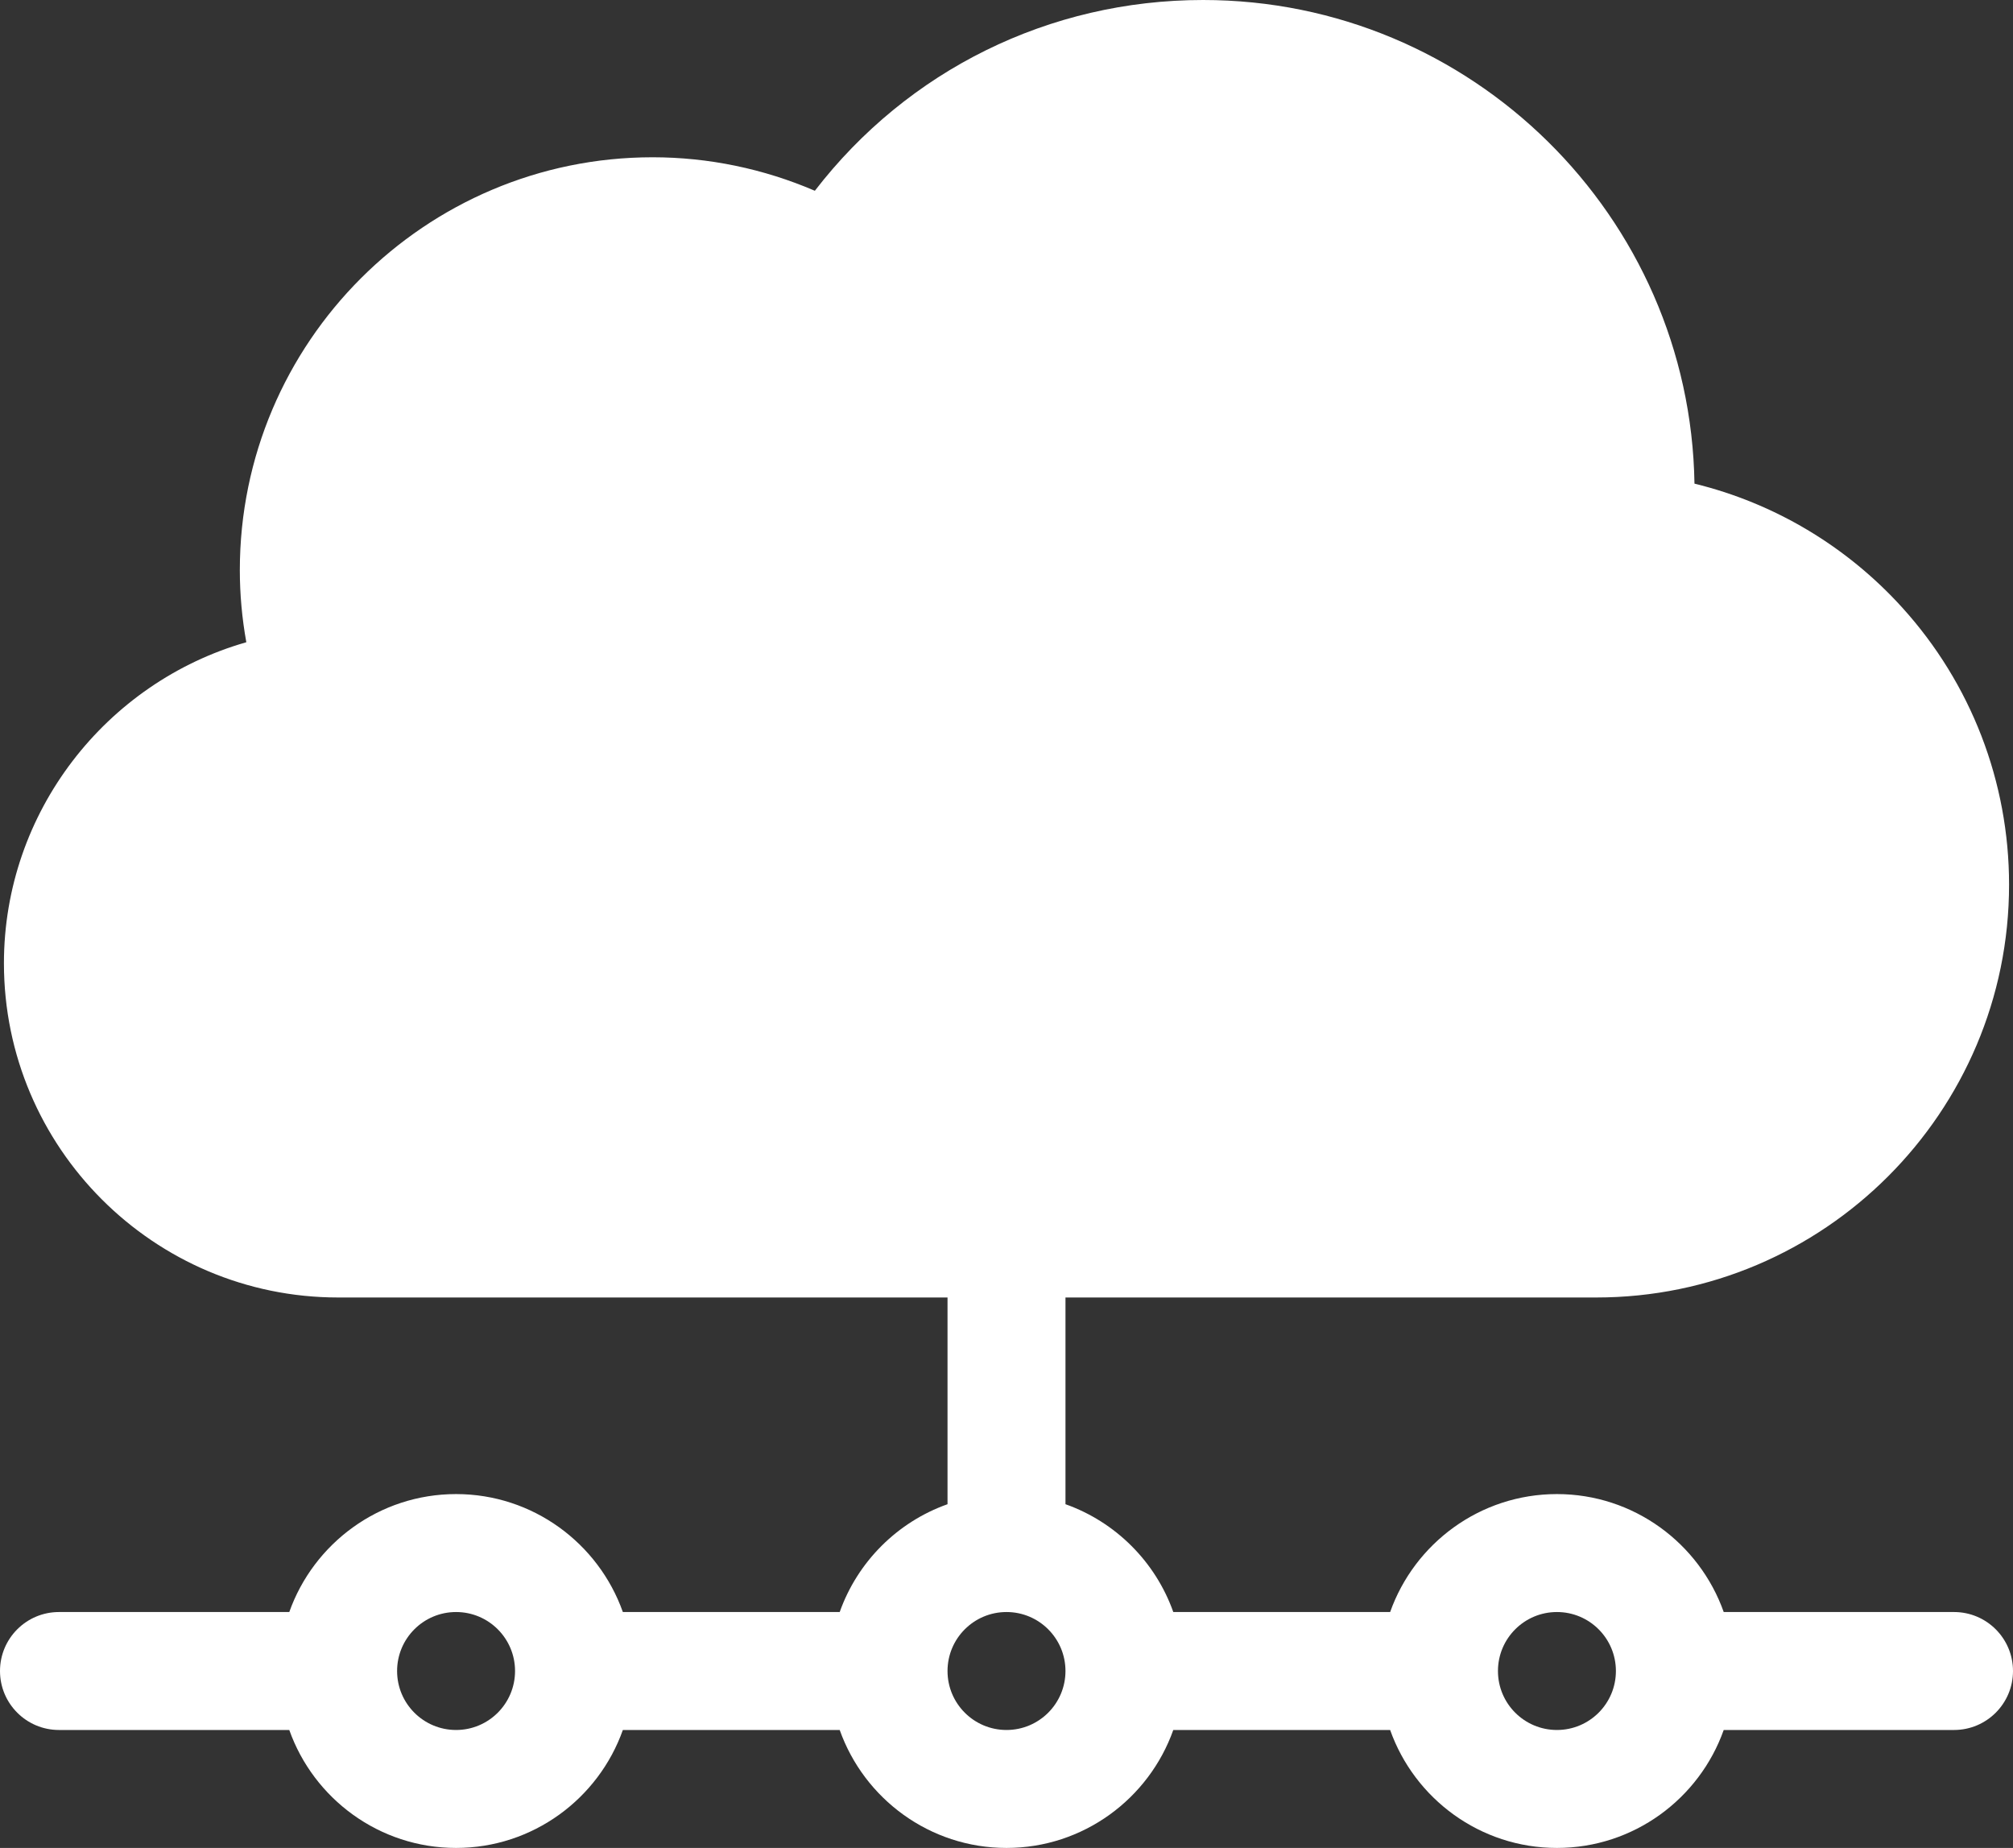 <?xml version="1.0" encoding="utf-8"?>
<!-- Generator: Adobe Illustrator 16.0.0, SVG Export Plug-In . SVG Version: 6.00 Build 0)  -->
<!DOCTYPE svg PUBLIC "-//W3C//DTD SVG 1.1//EN" "http://www.w3.org/Graphics/SVG/1.1/DTD/svg11.dtd">
<svg version="1.1" id="Layer_1" xmlns="http://www.w3.org/2000/svg" xmlns:xlink="http://www.w3.org/1999/xlink" x="0px" y="0px"
	 width="512px" height="470px" viewBox="0 0 512 470" enable-background="new 0 0 512 470" xml:space="preserve">
<rect x="0" y="0" width="512" height="470" fill="#333333" stroke="none"/>
<path fill="#FFFFFF" d="M497,410h-58.578c-6.195-17.461-22.867-30-42.422-30s-36.227,12.539-42.422,30h-55.156
	c-4.527-12.766-14.656-22.895-27.422-27.422V330h135c57.898,0,105-47.102,105-105c0-26.117-9.652-51.148-27.184-70.484
	c-14.195-15.66-32.598-26.563-52.832-31.508C429.918,54.996,374.262,0,306,0c-39.16,0-75.156,17.906-98.746,48.52
	C194.223,42.918,180.188,40,166,40C108.102,40,61,87.102,61,145c0,6.141,0.555,12.27,1.652,18.344C26.949,173.555,1,206.543,1,245
	c0,46.867,38.133,85,85,85h155v52.578c-12.766,4.527-22.895,14.656-27.422,27.422h-55.156c-6.195-17.461-22.867-30-42.422-30
	s-36.227,12.539-42.422,30H15c-8.285,0-15,6.715-15,15s6.715,15,15,15h58.578c6.195,17.461,22.867,30,42.422,30
	s36.227-12.539,42.422-30h55.156c6.195,17.461,22.867,30,42.422,30s36.227-12.539,42.422-30h55.156
	c6.195,17.461,22.867,30,42.422,30s36.227-12.539,42.422-30H497c8.285,0,15-6.715,15-15S505.285,410,497,410z M116,440
	c-8.285,0-15-6.715-15-15s6.715-15,15-15s15,6.715,15,15S124.285,440,116,440z M256,440c-8.285,0-15-6.715-15-15s6.715-15,15-15
	s15,6.715,15,15S264.285,440,256,440z M396,440c-8.285,0-15-6.715-15-15s6.715-15,15-15s15,6.715,15,15S404.285,440,396,440z"/>
</svg>
